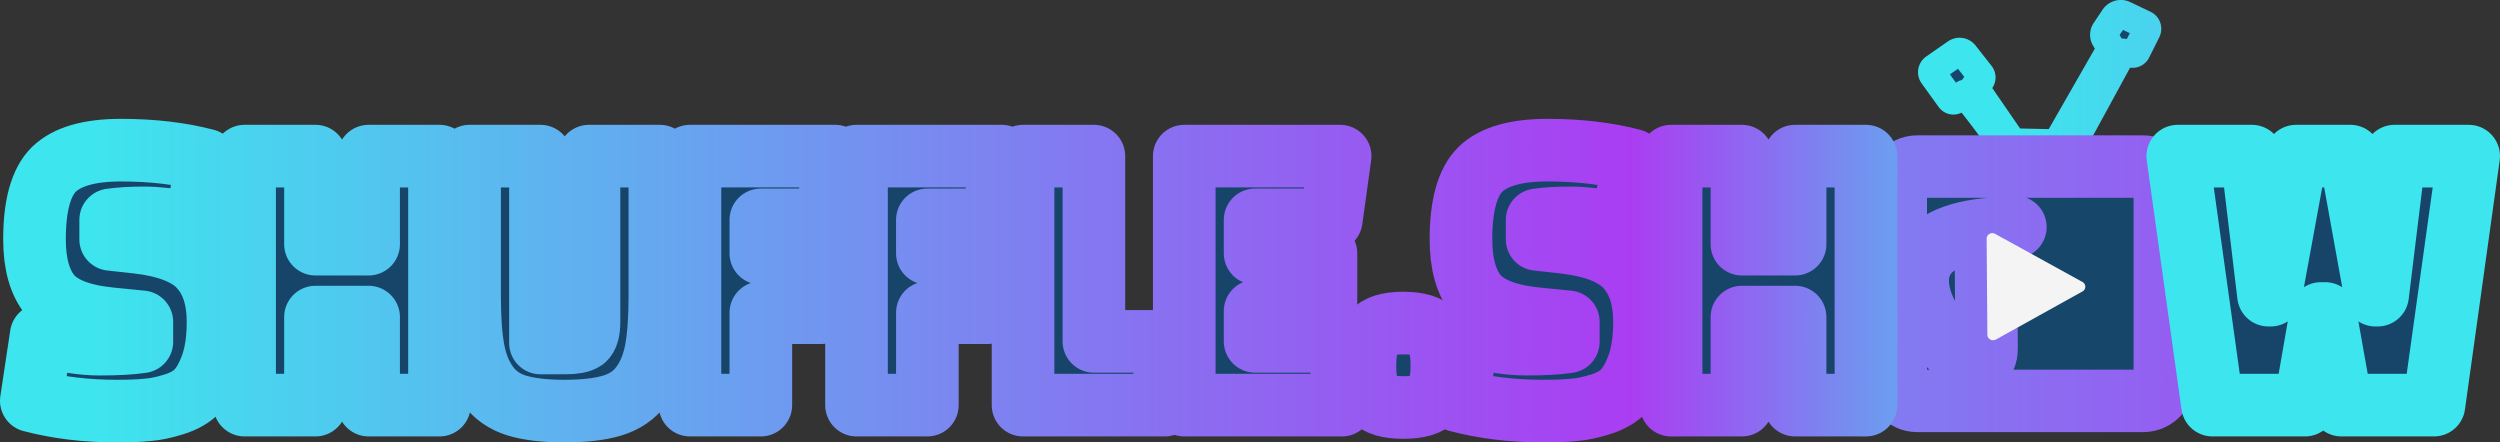 <?xml version="1.0" encoding="UTF-8" standalone="no"?>
<!-- Created with Inkscape (http://www.inkscape.org/) -->

<svg
   width="880.592"
   height="155.832"
   viewBox="0 0 880.592 155.832"
   version="1.1"
   id="svg1"
   xml:space="preserve"
   inkscape:version="1.4 (e7c3feb1, 2024-10-09)"
   sodipodi:docname="drawing.svg"
   xmlns:inkscape="http://www.inkscape.org/namespaces/inkscape"
   xmlns:sodipodi="http://sodipodi.sourceforge.net/DTD/sodipodi-0.dtd"
   xmlns:xlink="http://www.w3.org/1999/xlink"
   xmlns="http://www.w3.org/2000/svg"
   xmlns:svg="http://www.w3.org/2000/svg"><rect x="0" y="0" width="880.592" height="155.832" fill="#333333" stroke="none"/><sodipodi:namedview
     id="namedview1"
     pagecolor="#ffffff"
     bordercolor="#000000"
     borderopacity="0.25"
     inkscape:showpageshadow="2"
     inkscape:pageopacity="0.0"
     inkscape:pagecheckerboard="0"
     inkscape:deskcolor="#d1d1d1"
     inkscape:document-units="px"
     inkscape:zoom="1.2243902"
     inkscape:cx="388.35658"
     inkscape:cy="-348.33665"
     inkscape:window-width="1904"
     inkscape:window-height="928"
     inkscape:window-x="8"
     inkscape:window-y="25"
     inkscape:window-maximized="0"
     inkscape:current-layer="layer1"><inkscape:page
       x="0"
       y="0"
       width="880.592"
       height="155.832"
       id="page2"
       margin="0"
       bleed="0" /></sodipodi:namedview><defs
     id="defs1"><linearGradient
       id="linearGradient11"
       inkscape:collect="always"><stop
         style="stop-color:#3de6ee;stop-opacity:1;"
         offset="0"
         id="stop12" /><stop
         style="stop-color:#aa3df2;stop-opacity:1;"
         offset="0.665"
         id="stop14" /><stop
         style="stop-color:#3de6ee;stop-opacity:1;"
         offset="0.863"
         id="stop13" /></linearGradient><linearGradient
       inkscape:collect="always"
       xlink:href="#linearGradient11"
       id="linearGradient29"
       gradientUnits="userSpaceOnUse"
       x1="-501.364"
       y1="-1850.131"
       x2="367.972"
       y2="-1850.131"
       gradientTransform="matrix(0.795,0,0,0.799,602.525,-2011.083)" /><linearGradient
       inkscape:collect="always"
       xlink:href="#linearGradient11"
       id="linearGradient30"
       gradientUnits="userSpaceOnUse"
       x1="-501.364"
       y1="-1850.131"
       x2="367.972"
       y2="-1850.131"
       gradientTransform="matrix(0.994,0,0,0.994,300.38,-148.111)" /><linearGradient
       inkscape:collect="always"
       xlink:href="#linearGradient11"
       id="linearGradient31"
       gradientUnits="userSpaceOnUse"
       x1="-501.364"
       y1="-1850.131"
       x2="367.972"
       y2="-1850.131"
       gradientTransform="scale(0.943,1.06)" /><inkscape:path-effect
       effect="fillet_chamfer"
       id="path-effect10-4-1-4-1-7"
       is_visible="true"
       lpeversion="1"
       nodesatellites_param="F,0,0,1,0,4.818,0,1 @ F,0,0,1,0,4.818,0,1 @ F,0,0,1,0,4.818,0,1"
       radius="5"
       unit="px"
       method="auto"
       mode="F"
       chamfer_steps="1"
       flexible="false"
       use_knot_distance="true"
       apply_no_radius="true"
       apply_with_radius="true"
       only_selected="false"
       hide_knots="false" /></defs><g
     inkscape:label="Layer 1"
     inkscape:groupmode="layer"
     id="layer1"
     transform="translate(501.992,1928.373)"><path
       style="fill:#17466b;fill-opacity:1;stroke:url(#linearGradient29);stroke-width:9.937;stroke-linecap:round;stroke-linejoin:round;stroke-miterlimit:1;stroke-dasharray:none;stroke-dashoffset:5.6;stroke-opacity:1;paint-order:stroke markers fill"
       d="m 202.862,-1869.395 c 0.649,-1.956 1.136,-3.75 1.623,-5.544 0.487,-1.794 -14.442,-20.381 -14.442,-20.381 l -3.172,2.097 a 1.445,1.452 0 0 1 -1.964,-0.361 l -5.99,-8.306 a 1.775,1.783 0 0 1 0.428,-2.513 l 7.633,-5.305 a 2.217,2.228 0 0 1 3.002,0.452 l 5.624,7.16 a 1.609,1.617 0 0 1 -0.086,2.104 l -2.067,2.226 13.468,19.566 15.578,0.326 19.147,-33.425 -2.099,-3.515 a 2.512,2.524 0 0 1 0.07,-2.709 l 3.129,-4.668 a 2.771,2.784 0 0 1 3.489,-0.959 l 7.144,3.414 a 1.661,1.669 0 0 1 0.771,2.256 l -3.579,7.163 a 1.565,1.573 0 0 1 -1.566,0.858 l -3.465,-0.373 -19.472,35.708 2.312,4.647 z"
       id="path7-9-5-4-4-0-9"
       sodipodi:nodetypes="csccccccccccccccccc" /><path
       id="rect1-0-9-0-3-5-4"
       style="fill:#17466b;fill-opacity:1;stroke:url(#linearGradient30);stroke-width:22;stroke-linecap:square;stroke-linejoin:round;stroke-miterlimit:1;stroke-dasharray:none;stroke-dashoffset:5.6;stroke-opacity:1;paint-order:stroke markers fill"
       d="m 173.272,-1869.695 c -4.147,4e-4 -7.509,3.784 -7.509,8.453 v 65.619 c -7e-4,4.669 3.361,8.454 7.509,8.454 h 79.739 c 4.149,8e-4 7.512,-3.785 7.511,-8.454 v -65.619 c -2.3e-4,-4.669 -3.363,-8.453 -7.511,-8.453 z m 26.739,21.881 c -58.394,4.325 -2.083,64.016 -2.247,42.059 l -0.301,-39.79 c -0.01,-1.346 11.719,-2.948 10.345,-2.846 z"
       inkscape:export-filename="../Documents/repos/tvr/static/favicon.ico"
       inkscape:export-xdpi="96"
       inkscape:export-ydpi="96"
       sodipodi:nodetypes="cccccccccscsss" /><path
       style="font-weight:bold;font-size:132.338px;font-family:'Changa One';-inkscape-font-specification:'Changa One Bold';fill:#17456a;stroke:url(#linearGradient31);stroke-width:22.056;stroke-linecap:round;stroke-linejoin:round;stroke-miterlimit:1;stroke-dashoffset:5.6;stroke-opacity:1;paint-order:stroke markers fill"
       d="m -490.964,-1787.218 3.494,-23.154 c 7.655,2.152 14.519,3.228 20.593,3.228 6.157,0 11.107,-0.281 14.852,-0.842 v -7.016 l -11.232,-1.123 c -10.151,-1.029 -17.14,-3.742 -20.967,-8.139 -3.744,-4.49 -5.616,-11.086 -5.616,-19.786 0,-11.975 2.288,-20.207 6.864,-24.698 4.659,-4.49 12.522,-6.736 23.588,-6.736 11.066,0 21.05,1.169 29.953,3.508 l -3.12,22.452 c -7.738,-1.403 -13.936,-2.105 -18.596,-2.105 -4.659,0 -8.611,0.234 -11.856,0.702 v 6.876 l 8.986,0.982 c 10.899,1.216 18.429,4.163 22.589,8.841 4.16,4.584 6.24,10.992 6.24,19.225 0,5.894 -0.707,10.899 -2.122,15.015 -1.414,4.023 -3.12,7.11 -5.117,9.262 -1.914,2.058 -4.659,3.649 -8.237,4.771 -3.578,1.123 -6.739,1.778 -9.485,1.965 -2.662,0.281 -6.24,0.421 -10.733,0.421 -10.816,0 -20.842,-1.216 -30.078,-3.648 z m 118.813,1.544 v -31.012 h -18.72 v 31.012 h -24.961 v -87.705 h 24.961 v 31.012 h 18.72 v -31.012 h 24.961 v 87.705 z m 60.529,-87.705 v 65.814 h 8.861 c 3.162,0 5.325,-0.421 6.49,-1.263 1.165,-0.935 1.747,-2.994 1.747,-6.174 v -58.376 h 24.961 v 49.255 c 0,7.952 -0.458,14.36 -1.373,19.225 -0.915,4.865 -2.621,8.981 -5.117,12.349 -2.496,3.368 -5.907,5.707 -10.234,7.016 -4.327,1.31 -9.943,1.965 -16.848,1.965 -6.906,0 -12.522,-0.655 -16.848,-1.965 -4.243,-1.31 -7.613,-3.648 -10.109,-7.016 -2.496,-3.368 -4.202,-7.484 -5.117,-12.349 -0.915,-4.865 -1.373,-11.273 -1.373,-19.225 v -49.255 z m 98.844,55.149 h -21.217 v 32.556 h -24.961 v -87.705 h 51.169 l -3.12,22.452 h -23.089 v 11.788 h 21.217 z m 58.657,0 h -21.217 v 32.556 h -24.961 v -87.705 h 51.169 l -3.12,22.452 h -23.089 v 11.788 h 21.217 z m 62.401,32.556 H -141.64 v -87.705 h 24.961 v 65.252 h 24.961 z m 56.785,-33.117 h -24.961 v 10.665 h 30.577 v 22.453 h -55.537 v -87.705 h 54.913 l -3.12,22.452 h -26.833 v 11.788 h 24.961 z m 16.474,30.732 c -1.83,-2.152 -2.746,-5.987 -2.746,-11.507 0,-5.519 0.915,-9.402 2.746,-11.647 1.83,-2.245 5.408,-3.368 10.733,-3.368 5.408,0 9.027,1.123 10.858,3.368 1.83,2.245 2.746,6.128 2.746,11.647 0,5.52 -0.915,9.355 -2.746,11.507 -1.83,2.152 -5.45,3.228 -10.858,3.228 -5.325,0 -8.903,-1.076 -10.733,-3.228 z m 29.953,0.842 3.494,-23.154 c 7.655,2.152 14.519,3.228 20.593,3.228 6.157,0 11.107,-0.281 14.852,-0.842 v -7.016 l -11.232,-1.123 c -10.151,-1.029 -17.14,-3.742 -20.967,-8.139 -3.744,-4.49 -5.616,-11.086 -5.616,-19.786 0,-11.975 2.288,-20.207 6.864,-24.698 4.659,-4.49 12.522,-6.736 23.588,-6.736 11.066,0 21.05,1.169 29.953,3.508 l -3.12,22.452 c -7.738,-1.403 -13.936,-2.105 -18.596,-2.105 -4.659,0 -8.611,0.234 -11.856,0.702 v 6.876 l 8.986,0.982 c 10.899,1.216 18.429,4.163 22.589,8.841 4.16,4.584 6.24,10.992 6.24,19.225 0,5.894 -0.707,10.899 -2.122,15.015 -1.414,4.023 -3.12,7.11 -5.117,9.262 -1.914,2.058 -4.659,3.649 -8.237,4.771 -3.578,1.123 -6.739,1.778 -9.485,1.965 -2.662,0.281 -6.24,0.421 -10.733,0.421 -10.816,0 -20.842,-1.216 -30.078,-3.648 z m 118.813,1.544 v -31.012 h -18.72 v 31.012 H 86.625 v -87.705 h 24.961 v 31.012 h 18.72 v -31.012 h 24.961 v 87.705 z m 211.182,-87.705 h 26.084 l -12.231,87.705 h -32.574 l -5.741,-32.275 h -1.498 l -5.616,32.275 h -32.574 l -12.231,-87.705 h 26.084 l 5.866,48.974 h 0.749 l 8.986,-48.974 h 19.095 l 8.861,48.974 h 0.749 z"
       id="text21-2-5"
       aria-label="SHUFFLE.SH     W"
       sodipodi:nodetypes="ccsccccscsccsccccsccscsccccccccccccccccscsccssssscsssccccccccccccccccccccccccccccccccccccccccccccsssssssssccsccccscsccsccccsccscsccccccccccccccccccccccccccccccc" /><path
       style="fill:#f4f4f4;fill-opacity:1;stroke:none;stroke-width:6.009;stroke-linecap:round;stroke-linejoin:round;stroke-miterlimit:1;stroke-dasharray:none;stroke-dashoffset:5.6;stroke-opacity:1;paint-order:markers fill stroke"
       d="m -504.137,205.072 0.362,48.694 a 2.806,2.806 29.792 0 0 4.208,2.409 l 42.188,-24.348 a 2.769,2.769 89.894 0 0 -0.009,-4.801 l -42.603,-24.379 a 2.77,2.77 149.677 0 0 -4.146,2.425 z"
       id="path9-5-0-0-8-9"
       transform="matrix(0.722,0,0,0.695,561.762,-1986.836)"
       inkscape:original-d="m -504.17277,200.25419 0.43314,58.32927 50.53278,-29.16464 z"
       inkscape:path-effect="#path-effect10-4-1-4-1-7" /></g></svg>
